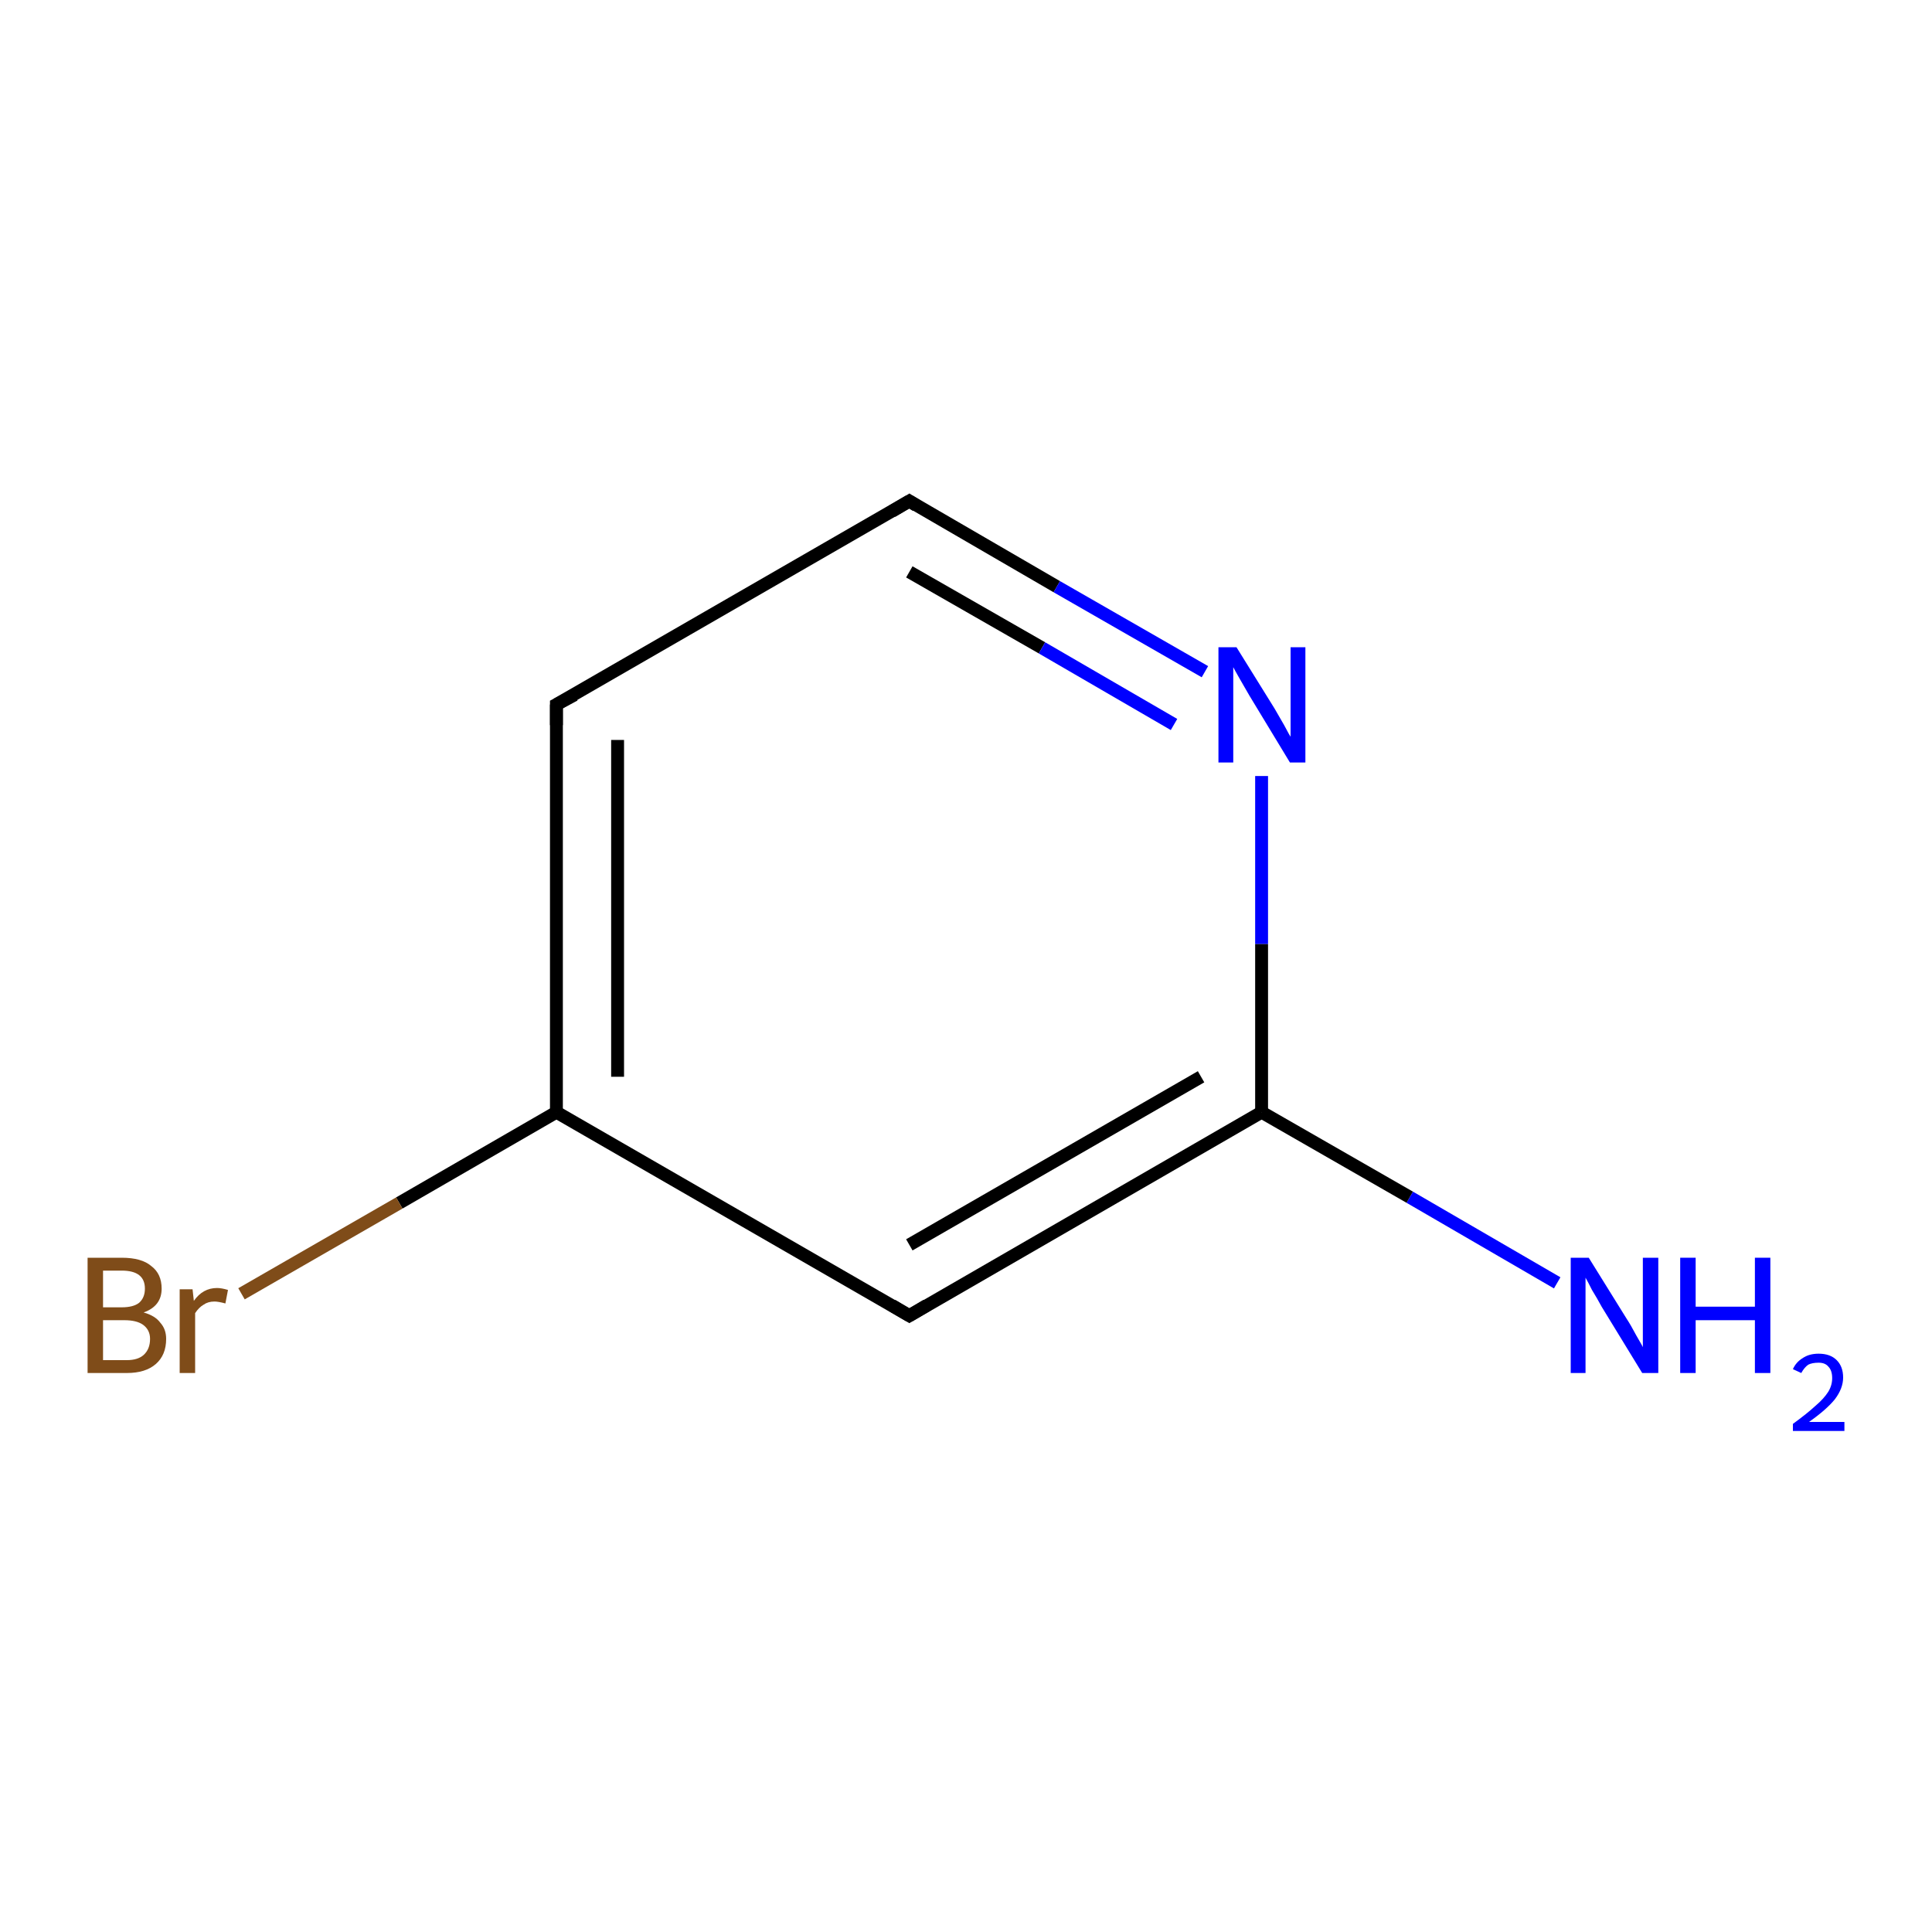 <?xml version='1.0' encoding='iso-8859-1'?>
<svg version='1.1' baseProfile='full'
              xmlns='http://www.w3.org/2000/svg'
                      xmlns:rdkit='http://www.rdkit.org/xml'
                      xmlns:xlink='http://www.w3.org/1999/xlink'
                  xml:space='preserve'
width='300px' height='300px' viewBox='0 0 300 300'>
<!-- END OF HEADER -->
<rect style='opacity:1.0;fill:#FFFFFF;stroke:none' width='300.0' height='300.0' x='0.0' y='0.0'> </rect>
<path class='bond-0 atom-0 atom-1' d='M 241.8,199.2 L 218.9,185.9' style='fill:none;fill-rule:evenodd;stroke:#0000FF;stroke-width:2.0px;stroke-linecap:butt;stroke-linejoin:miter;stroke-opacity:1' />
<path class='bond-0 atom-0 atom-1' d='M 218.9,185.9 L 195.9,172.7' style='fill:none;fill-rule:evenodd;stroke:#000000;stroke-width:2.0px;stroke-linecap:butt;stroke-linejoin:miter;stroke-opacity:1' />
<path class='bond-1 atom-1 atom-2' d='M 195.9,172.7 L 141.2,204.3' style='fill:none;fill-rule:evenodd;stroke:#000000;stroke-width:2.0px;stroke-linecap:butt;stroke-linejoin:miter;stroke-opacity:1' />
<path class='bond-1 atom-1 atom-2' d='M 186.5,167.2 L 141.2,193.3' style='fill:none;fill-rule:evenodd;stroke:#000000;stroke-width:2.0px;stroke-linecap:butt;stroke-linejoin:miter;stroke-opacity:1' />
<path class='bond-2 atom-2 atom-3' d='M 141.2,204.3 L 86.4,172.7' style='fill:none;fill-rule:evenodd;stroke:#000000;stroke-width:2.0px;stroke-linecap:butt;stroke-linejoin:miter;stroke-opacity:1' />
<path class='bond-3 atom-3 atom-4' d='M 86.4,172.7 L 62.0,186.8' style='fill:none;fill-rule:evenodd;stroke:#000000;stroke-width:2.0px;stroke-linecap:butt;stroke-linejoin:miter;stroke-opacity:1' />
<path class='bond-3 atom-3 atom-4' d='M 62.0,186.8 L 37.5,200.9' style='fill:none;fill-rule:evenodd;stroke:#7F4C19;stroke-width:2.0px;stroke-linecap:butt;stroke-linejoin:miter;stroke-opacity:1' />
<path class='bond-4 atom-3 atom-5' d='M 86.4,172.7 L 86.4,109.4' style='fill:none;fill-rule:evenodd;stroke:#000000;stroke-width:2.0px;stroke-linecap:butt;stroke-linejoin:miter;stroke-opacity:1' />
<path class='bond-4 atom-3 atom-5' d='M 95.9,167.2 L 95.9,114.9' style='fill:none;fill-rule:evenodd;stroke:#000000;stroke-width:2.0px;stroke-linecap:butt;stroke-linejoin:miter;stroke-opacity:1' />
<path class='bond-5 atom-5 atom-6' d='M 86.4,109.4 L 141.2,77.8' style='fill:none;fill-rule:evenodd;stroke:#000000;stroke-width:2.0px;stroke-linecap:butt;stroke-linejoin:miter;stroke-opacity:1' />
<path class='bond-6 atom-6 atom-7' d='M 141.2,77.8 L 164.1,91.1' style='fill:none;fill-rule:evenodd;stroke:#000000;stroke-width:2.0px;stroke-linecap:butt;stroke-linejoin:miter;stroke-opacity:1' />
<path class='bond-6 atom-6 atom-7' d='M 164.1,91.1 L 187.1,104.3' style='fill:none;fill-rule:evenodd;stroke:#0000FF;stroke-width:2.0px;stroke-linecap:butt;stroke-linejoin:miter;stroke-opacity:1' />
<path class='bond-6 atom-6 atom-7' d='M 141.2,88.8 L 161.8,100.6' style='fill:none;fill-rule:evenodd;stroke:#000000;stroke-width:2.0px;stroke-linecap:butt;stroke-linejoin:miter;stroke-opacity:1' />
<path class='bond-6 atom-6 atom-7' d='M 161.8,100.6 L 182.3,112.5' style='fill:none;fill-rule:evenodd;stroke:#0000FF;stroke-width:2.0px;stroke-linecap:butt;stroke-linejoin:miter;stroke-opacity:1' />
<path class='bond-7 atom-7 atom-1' d='M 195.9,120.5 L 195.9,146.6' style='fill:none;fill-rule:evenodd;stroke:#0000FF;stroke-width:2.0px;stroke-linecap:butt;stroke-linejoin:miter;stroke-opacity:1' />
<path class='bond-7 atom-7 atom-1' d='M 195.9,146.6 L 195.9,172.7' style='fill:none;fill-rule:evenodd;stroke:#000000;stroke-width:2.0px;stroke-linecap:butt;stroke-linejoin:miter;stroke-opacity:1' />
<path d='M 143.9,202.7 L 141.2,204.3 L 138.5,202.7' style='fill:none;stroke:#000000;stroke-width:2.0px;stroke-linecap:butt;stroke-linejoin:miter;stroke-opacity:1;' />
<path d='M 86.4,112.6 L 86.4,109.4 L 89.2,107.9' style='fill:none;stroke:#000000;stroke-width:2.0px;stroke-linecap:butt;stroke-linejoin:miter;stroke-opacity:1;' />
<path d='M 138.5,79.4 L 141.2,77.8 L 142.3,78.5' style='fill:none;stroke:#000000;stroke-width:2.0px;stroke-linecap:butt;stroke-linejoin:miter;stroke-opacity:1;' />
<path class='atom-0' d='M 246.7 195.3
L 252.6 204.8
Q 253.2 205.7, 254.1 207.4
Q 255.1 209.1, 255.1 209.2
L 255.1 195.3
L 257.5 195.3
L 257.5 213.2
L 255.0 213.2
L 248.7 202.9
Q 248.0 201.6, 247.2 200.3
Q 246.5 198.9, 246.2 198.4
L 246.2 213.2
L 243.9 213.2
L 243.9 195.3
L 246.7 195.3
' fill='#0000FF'/>
<path class='atom-0' d='M 260.9 195.3
L 263.3 195.3
L 263.3 202.9
L 272.5 202.9
L 272.5 195.3
L 274.9 195.3
L 274.9 213.2
L 272.5 213.2
L 272.5 205.0
L 263.3 205.0
L 263.3 213.2
L 260.9 213.2
L 260.9 195.3
' fill='#0000FF'/>
<path class='atom-0' d='M 278.4 212.6
Q 278.9 211.5, 279.9 210.9
Q 280.9 210.2, 282.4 210.2
Q 284.2 210.2, 285.2 211.2
Q 286.2 212.2, 286.2 213.9
Q 286.2 215.6, 284.9 217.3
Q 283.6 218.9, 280.9 220.8
L 286.4 220.8
L 286.4 222.2
L 278.4 222.2
L 278.4 221.1
Q 280.6 219.5, 281.9 218.3
Q 283.2 217.2, 283.9 216.1
Q 284.5 215.1, 284.5 214.0
Q 284.5 212.8, 283.9 212.2
Q 283.4 211.6, 282.4 211.6
Q 281.4 211.6, 280.8 211.9
Q 280.2 212.3, 279.7 213.2
L 278.4 212.6
' fill='#0000FF'/>
<path class='atom-4' d='M 22.3 203.8
Q 24.1 204.3, 24.9 205.4
Q 25.8 206.4, 25.8 207.9
Q 25.8 210.4, 24.2 211.8
Q 22.6 213.2, 19.7 213.2
L 13.6 213.2
L 13.6 195.3
L 18.9 195.3
Q 22.0 195.3, 23.5 196.6
Q 25.1 197.8, 25.1 200.1
Q 25.1 202.8, 22.3 203.8
M 16.0 197.3
L 16.0 203.0
L 18.9 203.0
Q 20.7 203.0, 21.6 202.3
Q 22.5 201.5, 22.5 200.1
Q 22.5 197.3, 18.9 197.3
L 16.0 197.3
M 19.7 211.2
Q 21.4 211.2, 22.3 210.4
Q 23.3 209.5, 23.3 207.9
Q 23.3 206.5, 22.2 205.7
Q 21.2 205.0, 19.3 205.0
L 16.0 205.0
L 16.0 211.2
L 19.7 211.2
' fill='#7F4C19'/>
<path class='atom-4' d='M 29.9 200.2
L 30.1 202.0
Q 31.5 200.0, 33.7 200.0
Q 34.4 200.0, 35.4 200.3
L 35.0 202.4
Q 33.9 202.1, 33.3 202.1
Q 32.3 202.1, 31.6 202.6
Q 30.9 203.0, 30.3 203.9
L 30.3 213.2
L 27.9 213.2
L 27.9 200.2
L 29.9 200.2
' fill='#7F4C19'/>
<path class='atom-7' d='M 192.0 100.5
L 197.9 110.0
Q 198.4 110.9, 199.4 112.6
Q 200.3 114.3, 200.4 114.4
L 200.4 100.5
L 202.7 100.5
L 202.7 118.4
L 200.3 118.4
L 194.0 108.0
Q 193.3 106.8, 192.5 105.4
Q 191.7 104.0, 191.5 103.6
L 191.5 118.4
L 189.2 118.4
L 189.2 100.5
L 192.0 100.5
' fill='#0000FF'/>
</svg>
